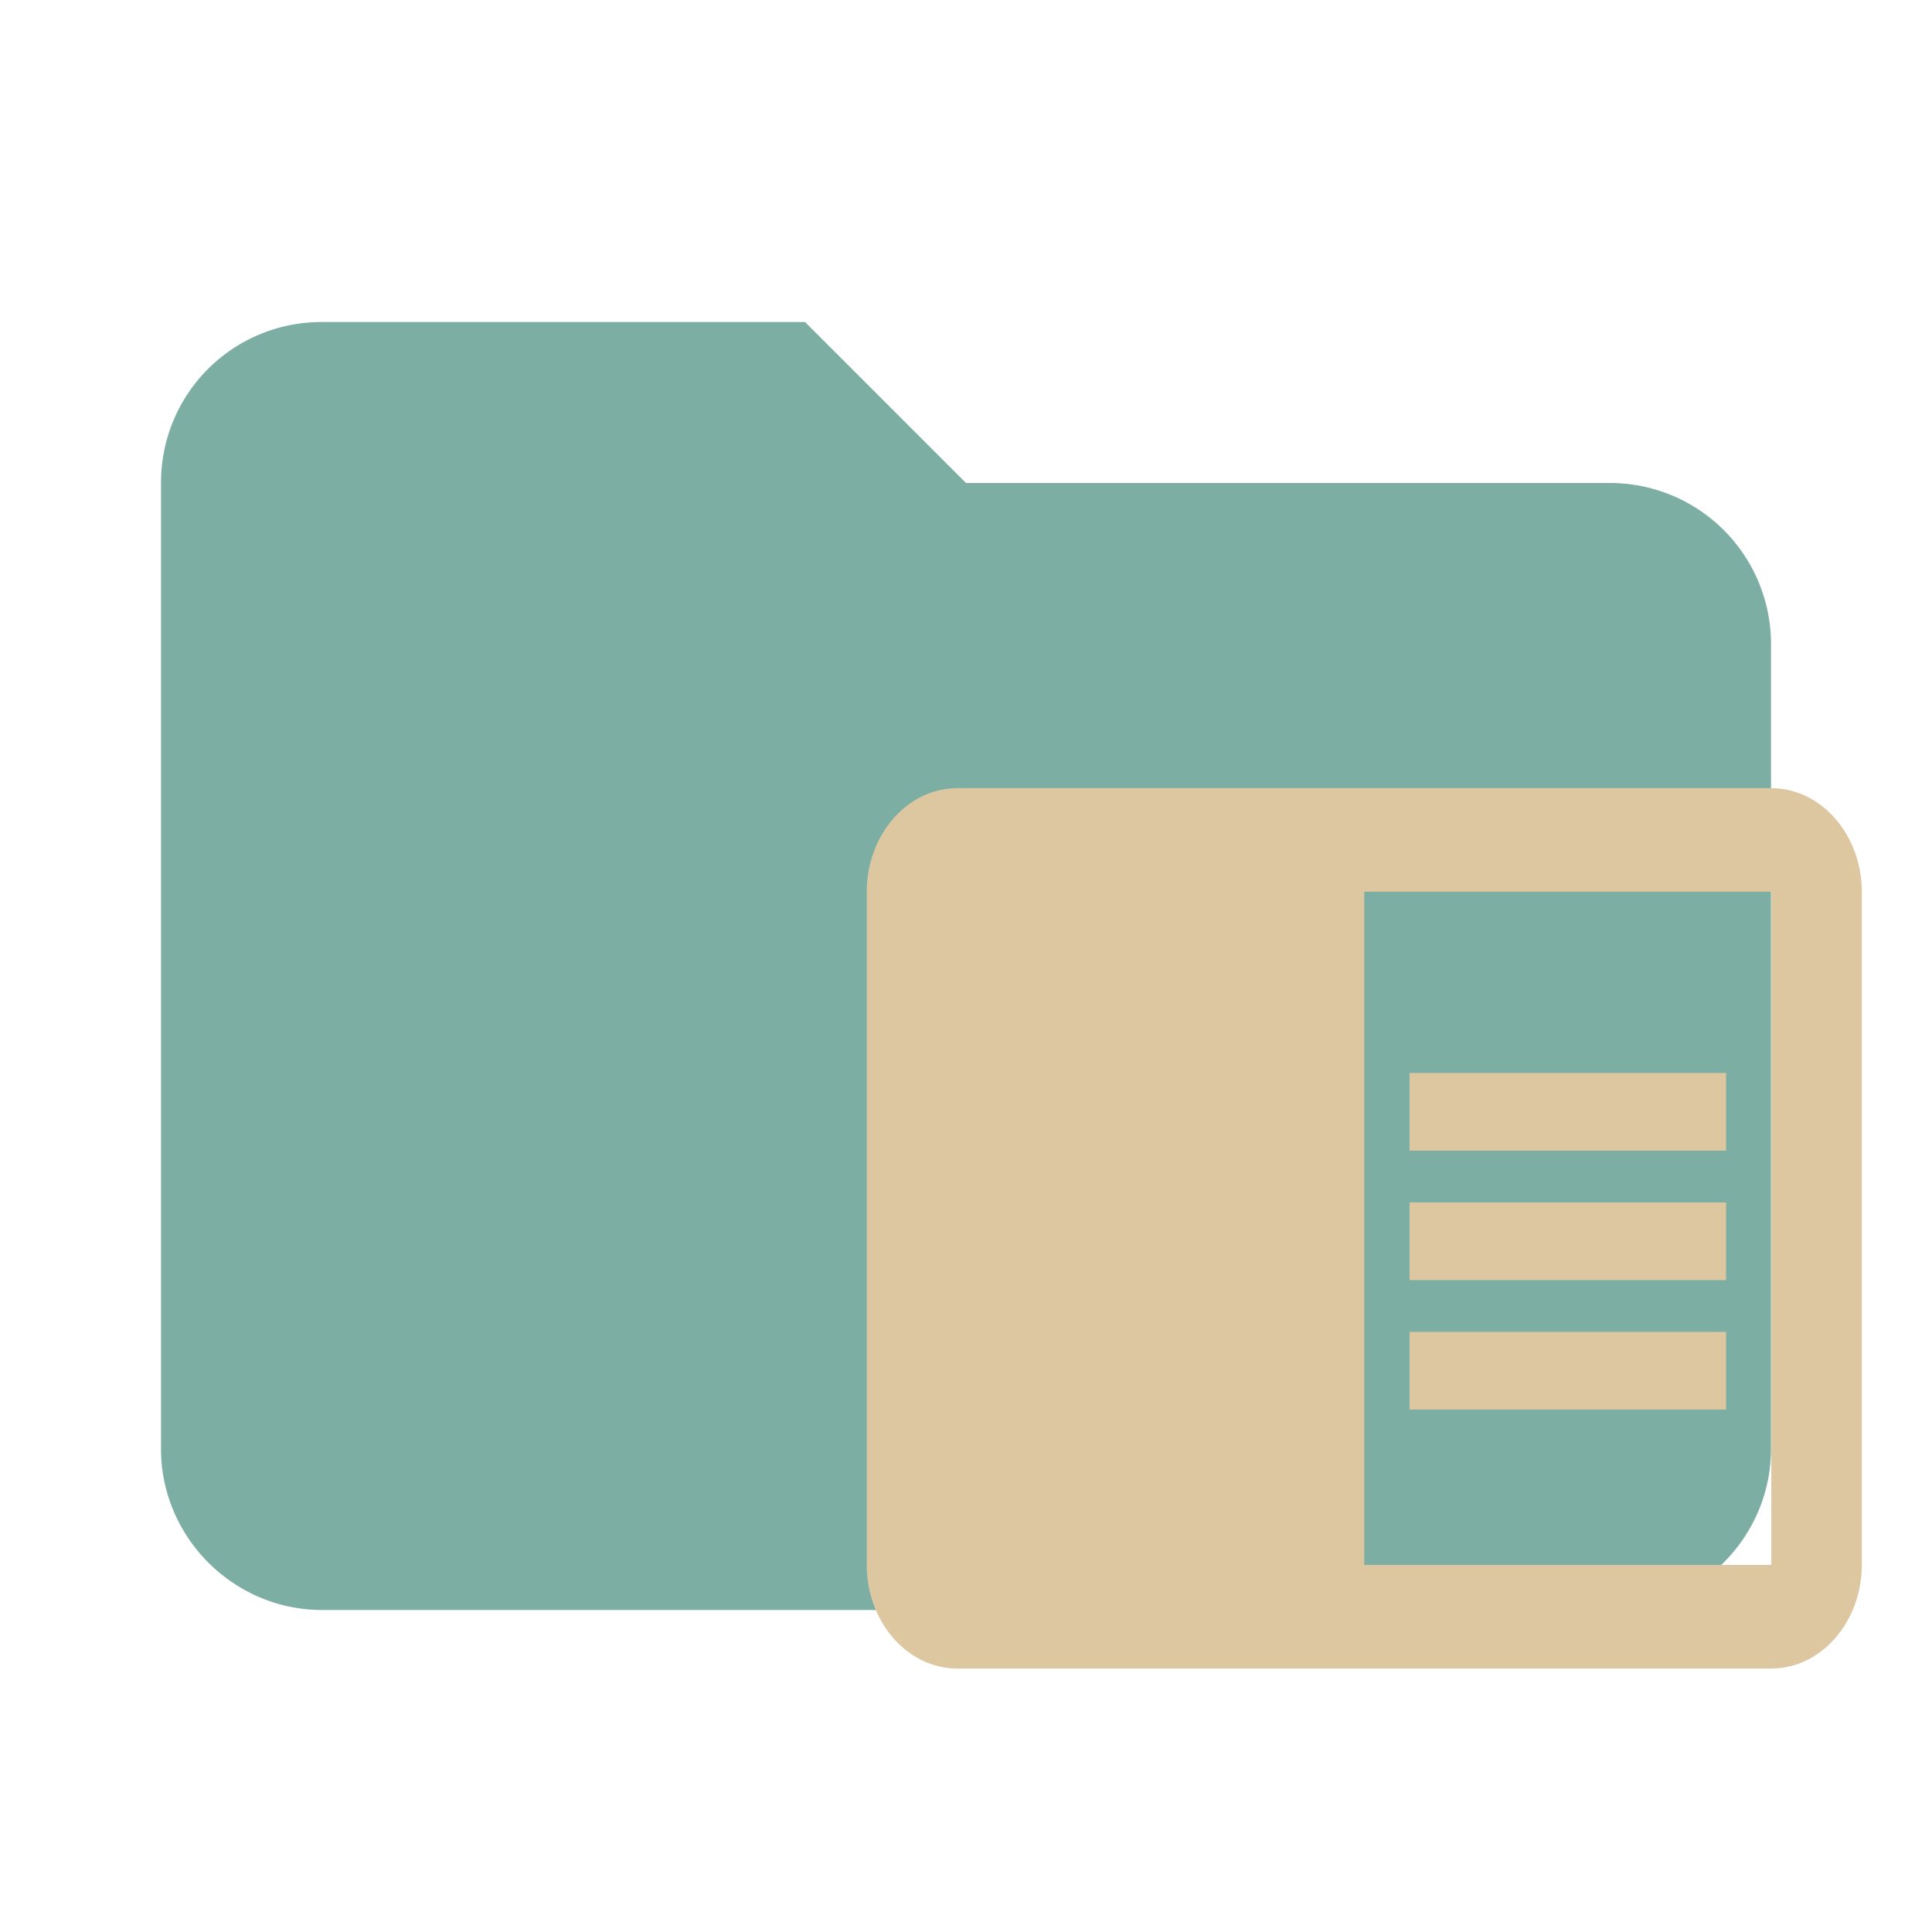 <svg clip-rule="evenodd" fill-rule="evenodd" stroke-linejoin="round" stroke-miterlimit="1.414" version="1.1" viewBox="0 0 24 24" xmlns="http://www.w3.org/2000/svg"><path d="M10 4H4c-1.11 0-2 .89-2 2v12c0 1.097.903 2 2 2h16c1.097 0 2-.903 2-2V8a2 2 0 0 0-2-2h-8l-2-2z" fill="#7daea3" fill-rule="nonzero"/><path d="m17.51 14.937h3.932v.965h-3.932zm0-1.608h3.932v.965h-3.932zm0 3.216h3.932v.965h-3.932zm4.494-6.754h-10.114c-.618 0-1.123.579-1.123 1.287v8.363c0 .707.505 1.286 1.123 1.286h10.115c.617 0 1.123-.578 1.123-1.287v-8.363c0-.706-.505-1.286-1.124-1.286zm0 9.649h-5.057v-8.363h5.057z" style="fill:#ddc7a1;stroke-width:1.075"/></svg>

